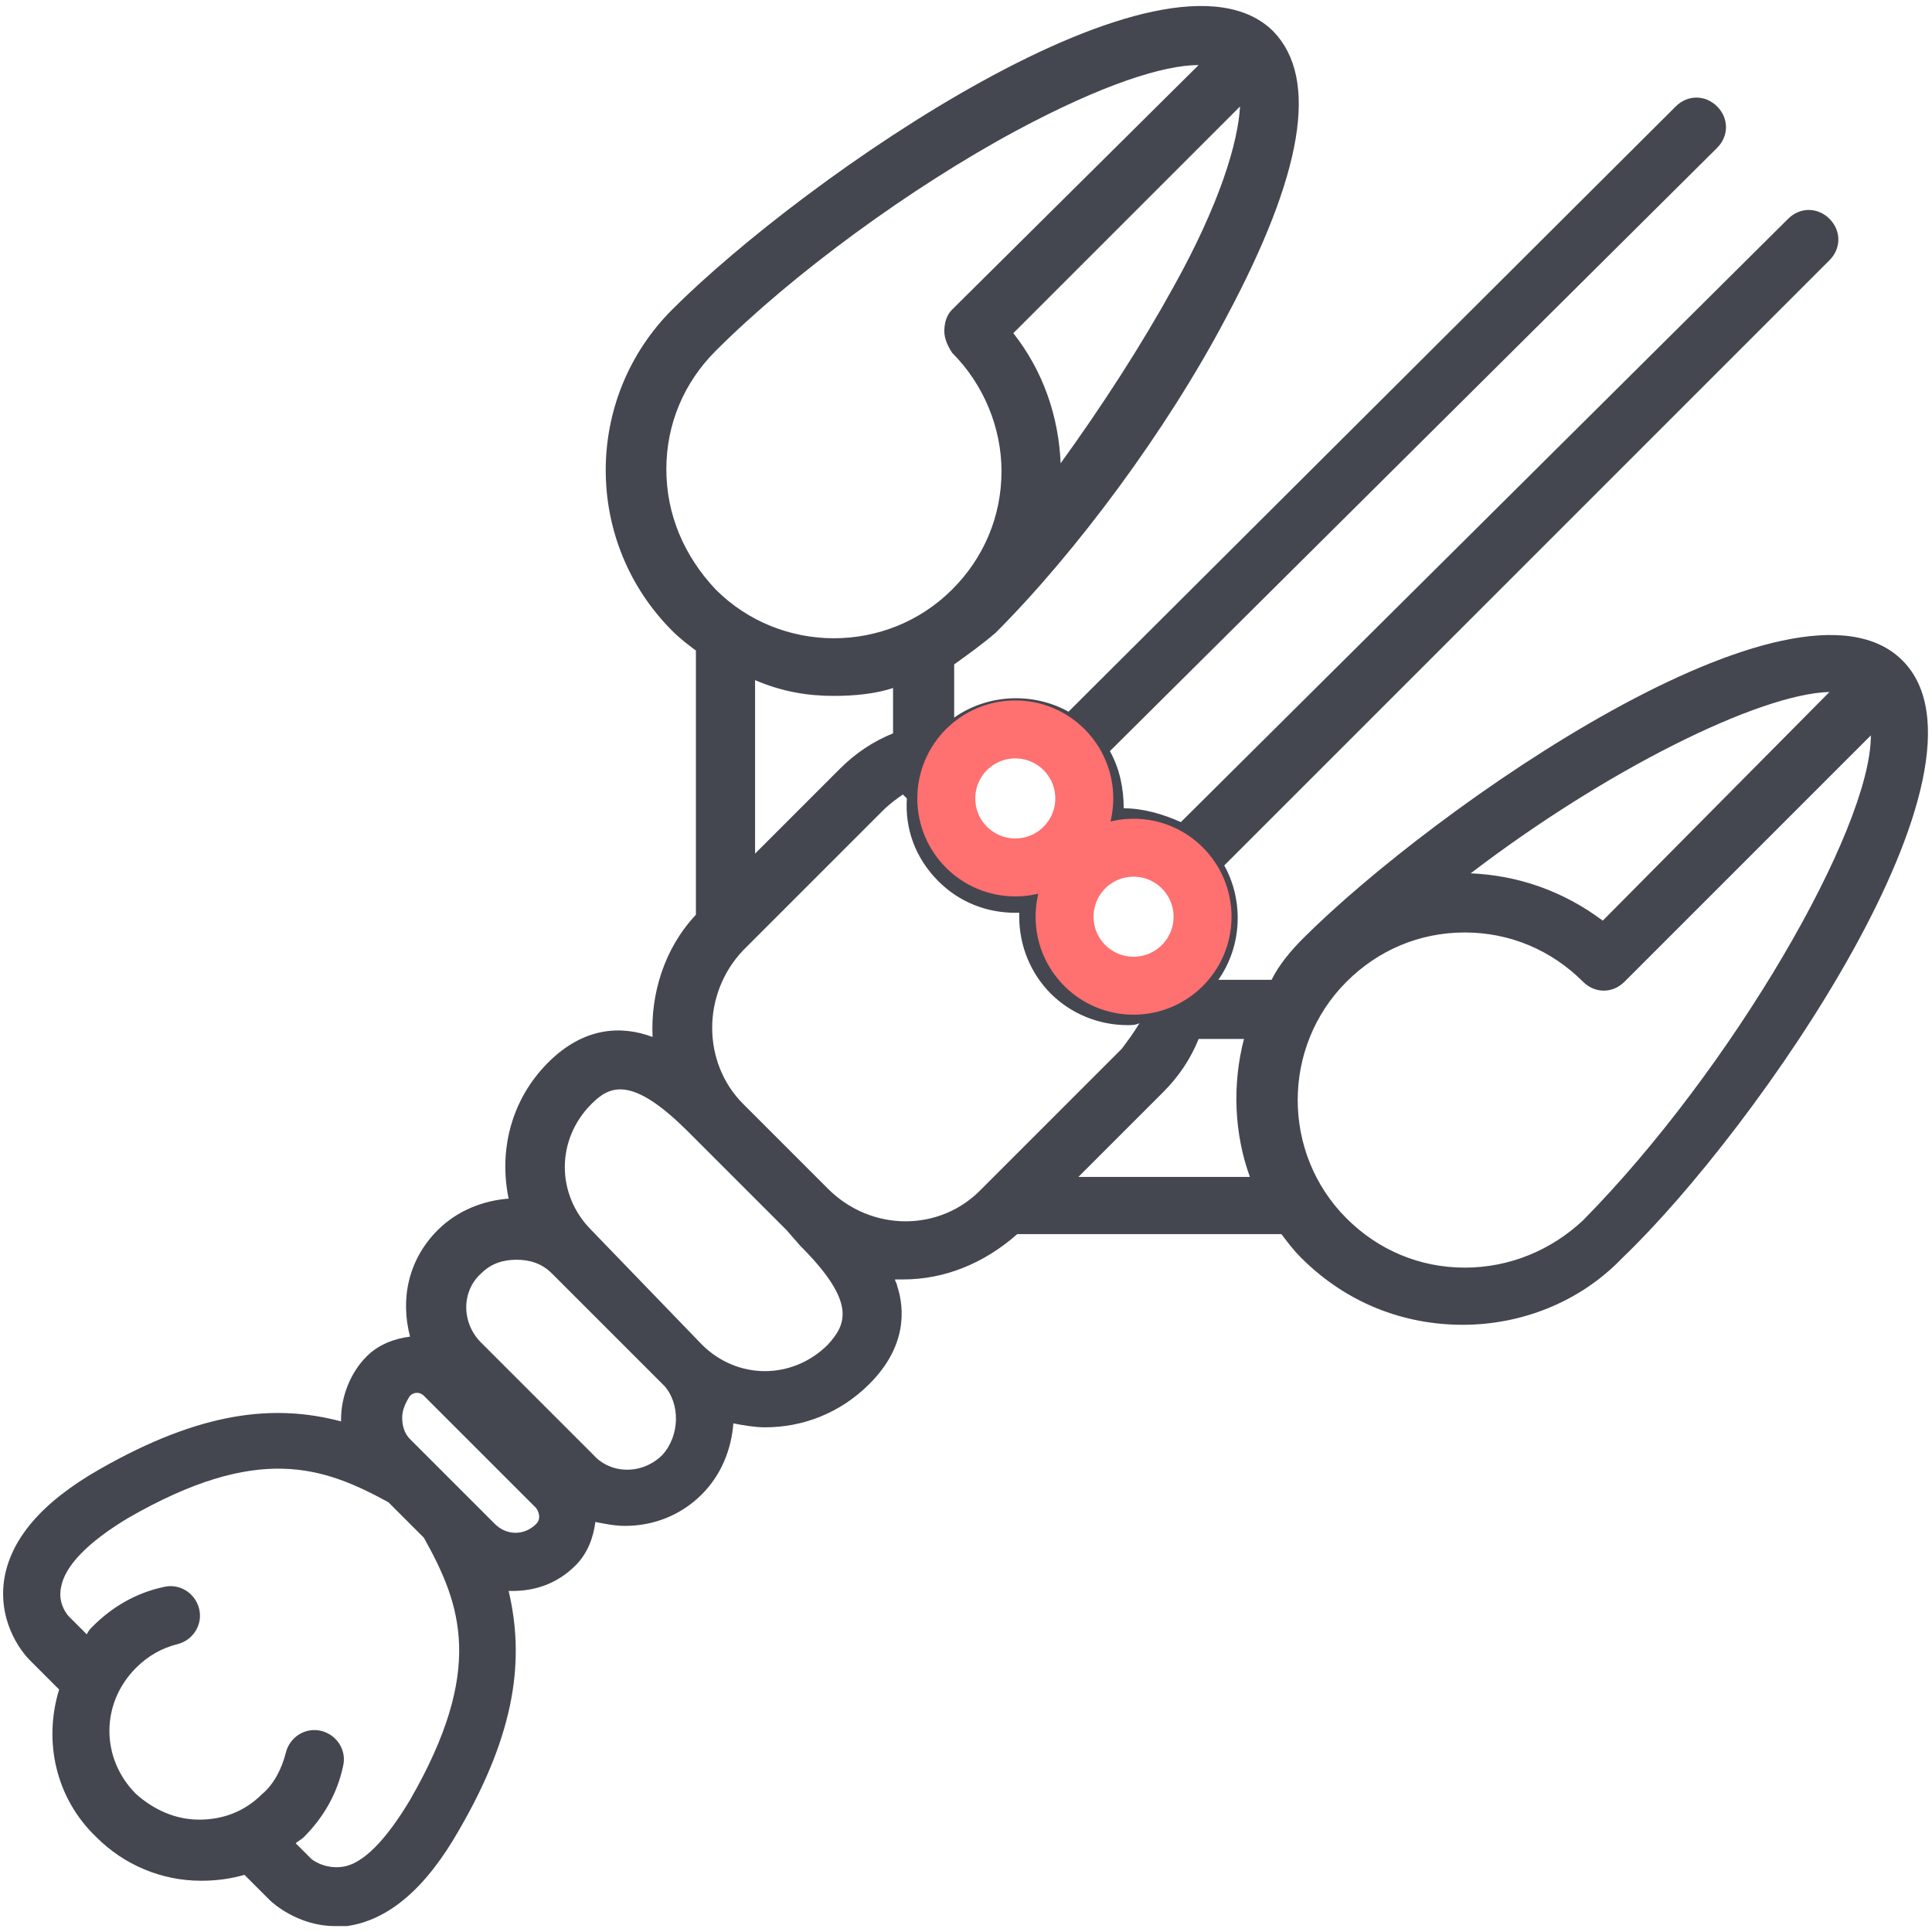 <?xml version="1.0" encoding="UTF-8" standalone="no"?>
<svg width="100px" height="100px" viewBox="0 0 100 100" version="1.1" xmlns="http://www.w3.org/2000/svg" xmlns:xlink="http://www.w3.org/1999/xlink">
    <!-- Generator: Sketch 40.1 (33804) - http://www.bohemiancoding.com/sketch -->
    <title>Group 16</title>
    <desc>Created with Sketch.</desc>
    <defs></defs>
    <g id="final" stroke="none" stroke-width="1" fill="none" fill-rule="evenodd">
        <g id="Artboard-Copy-8" transform="translate(-419, -3893)">
            <g id="4_savings" transform="translate(239, 3893)">
                <g id="Group-21">
                    <g id="Group-20">
                        <g id="Group-16" transform="translate(180, 0)">
                            <g id="noun_572798_cc" fill="#444750">
                                <g id="Group">
                                    <path d="M98.469,34.184 C92.959,28.673 74.184,41.837 67.449,48.571 C66.837,49.184 66.224,49.898 65.816,50.714 L63.061,50.714 C64.286,48.98 64.388,46.633 63.367,44.796 L94.694,13.469 C95.306,12.857 95.306,11.939 94.694,11.327 C94.082,10.714 93.163,10.714 92.551,11.327 L61.122,42.551 C60.204,42.143 59.184,41.837 58.163,41.837 C58.163,40.816 57.959,39.796 57.449,38.878 L88.878,7.653 C89.49,7.041 89.49,6.122 88.878,5.51 C88.265,4.898 87.347,4.898 86.735,5.51 L55.306,36.837 C53.469,35.816 51.122,35.918 49.388,37.143 L49.388,34.388 C50.102,33.878 50.816,33.367 51.531,32.755 C55.714,28.571 60.408,22.245 63.469,16.429 C67.449,8.98 68.265,4.082 65.918,1.633 C60.408,-3.878 41.633,9.184 34.796,16.02 C30.204,20.612 30.204,28.061 34.796,32.653 C35.204,33.061 35.612,33.367 36.02,33.673 L36.02,47.347 C34.388,49.082 33.673,51.429 33.776,53.673 C32.143,53.061 30.204,53.163 28.367,55 C26.429,56.939 25.816,59.592 26.327,62.041 C25,62.143 23.673,62.653 22.653,63.673 C21.122,65.204 20.714,67.245 21.224,69.184 C20.408,69.286 19.592,69.592 18.98,70.204 C18.163,71.02 17.653,72.245 17.653,73.469 L17.653,73.571 C14.184,72.653 10.408,73.061 5.204,76.02 C2.143,77.755 0.51,79.694 0.204,81.837 C-0.102,84.184 1.327,85.714 1.531,85.918 L3.061,87.449 C2.245,90.102 2.857,93.061 5,95.102 C6.429,96.531 8.367,97.347 10.408,97.347 C11.224,97.347 11.939,97.245 12.653,97.041 L13.98,98.367 C14.082,98.469 15.408,99.694 17.347,99.694 L17.959,99.694 C20.102,99.388 22.041,97.755 23.776,94.694 C26.735,89.592 27.143,85.816 26.327,82.347 L26.531,82.347 C27.755,82.347 28.878,81.939 29.796,81.02 C30.408,80.408 30.714,79.592 30.816,78.776 C31.327,78.878 31.837,78.98 32.347,78.98 C33.776,78.98 35.204,78.469 36.327,77.347 C37.347,76.327 37.857,75 37.959,73.673 C38.469,73.776 39.082,73.878 39.592,73.878 C41.531,73.878 43.469,73.163 45,71.633 C46.939,69.694 46.837,67.755 46.429,66.531 C46.429,66.429 46.327,66.327 46.327,66.224 L46.735,66.224 C48.878,66.224 50.918,65.408 52.653,63.878 L66.327,63.878 C66.633,64.286 66.939,64.694 67.347,65.102 C69.694,67.449 72.653,68.571 75.714,68.571 C78.673,68.571 81.735,67.449 83.98,65.102 C90.918,58.469 103.98,39.694 98.469,34.184 L98.469,34.184 Z M94.694,35.816 L82.959,47.653 C80.918,46.122 78.571,45.306 76.122,45.204 C83.061,39.898 91.02,35.918 94.694,35.816 L94.694,35.816 Z M60.204,45.714 C61.224,46.735 61.224,48.367 60.204,49.286 C59.694,49.796 59.082,50 58.367,50 L58.367,50 C57.653,50 57.041,49.694 56.531,49.286 C56.02,48.776 55.816,48.163 55.816,47.449 C55.816,46.735 56.122,46.122 56.531,45.612 C57.041,45.102 57.653,44.898 58.367,44.898 C59.082,44.898 59.694,45.204 60.204,45.714 L60.204,45.714 Z M54.388,39.898 C55.408,40.918 55.408,42.551 54.388,43.469 C53.367,44.49 51.735,44.49 50.816,43.469 C49.796,42.449 49.796,40.816 50.816,39.898 C51.327,39.388 51.939,39.184 52.653,39.184 C53.265,39.082 53.878,39.388 54.388,39.898 L54.388,39.898 Z M60.714,14.898 C59.082,17.857 57.041,21.02 54.898,23.98 C54.796,21.531 53.98,19.184 52.449,17.245 L64.184,5.51 C64.082,7.347 63.163,10.51 60.714,14.898 L60.714,14.898 Z M34.49,24.286 C34.49,21.939 35.408,19.796 37.041,18.163 C41.02,14.184 47.143,9.694 52.653,6.735 C57.041,4.388 60.204,3.367 62.041,3.367 L49.286,16.02 C48.98,16.327 48.878,16.735 48.878,17.143 C48.878,17.551 49.082,17.959 49.286,18.265 C50.918,19.898 51.837,22.143 51.837,24.388 C51.837,26.735 50.918,28.878 49.286,30.51 C45.918,33.878 40.408,33.878 37.041,30.51 C35.408,28.776 34.49,26.633 34.49,24.286 L34.49,24.286 Z M43.163,36.02 C44.184,36.02 45.306,35.918 46.224,35.612 L46.224,37.959 C45.204,38.367 44.286,38.98 43.469,39.796 L39.082,44.184 L39.082,35.204 C40.51,35.816 41.837,36.02 43.163,36.02 L43.163,36.02 Z M21.224,93.163 C20,95.204 18.776,96.531 17.653,96.633 C16.735,96.735 16.122,96.224 16.122,96.224 L15.306,95.408 C15.408,95.306 15.612,95.204 15.714,95.102 C16.735,94.082 17.449,92.857 17.755,91.429 C17.959,90.612 17.449,89.796 16.633,89.592 C15.816,89.388 15,89.898 14.796,90.714 C14.592,91.531 14.184,92.347 13.571,92.857 C12.653,93.776 11.531,94.184 10.306,94.184 C9.082,94.184 7.959,93.673 7.041,92.857 C5.204,91.02 5.204,88.163 7.041,86.327 C7.653,85.714 8.367,85.306 9.184,85.102 C10,84.898 10.51,84.082 10.306,83.265 C10.102,82.449 9.286,81.939 8.469,82.143 C7.041,82.449 5.816,83.163 4.796,84.184 C4.694,84.286 4.592,84.388 4.49,84.592 L3.571,83.673 C3.571,83.673 2.959,83.061 3.163,82.143 C3.367,81.02 4.592,79.796 6.633,78.571 C13.367,74.694 16.735,75.918 20.102,77.755 L21.939,79.592 C23.878,83.061 25.102,86.429 21.224,93.163 L21.224,93.163 Z M27.755,78.878 C27.143,79.49 26.224,79.49 25.612,78.878 L21.224,74.49 C20.918,74.184 20.816,73.776 20.816,73.367 C20.816,72.959 21.02,72.551 21.224,72.245 C21.429,72.041 21.735,72.041 21.939,72.245 L27.755,78.061 C27.959,78.367 27.959,78.673 27.755,78.878 L27.755,78.878 Z M34.286,75.306 C33.265,76.327 31.633,76.327 30.714,75.306 L24.898,69.49 C23.878,68.469 23.878,66.837 24.898,65.918 C25.408,65.408 26.02,65.204 26.735,65.204 C27.449,65.204 28.061,65.408 28.571,65.918 L34.388,71.735 C35.204,72.653 35.204,74.286 34.286,75.306 L34.286,75.306 Z M41.429,64.49 C44.388,67.449 43.776,68.571 42.857,69.592 C41.02,71.429 38.163,71.429 36.327,69.592 L30.612,63.673 L30.612,63.673 C28.776,61.837 28.776,58.98 30.612,57.143 C31.531,56.224 32.653,55.612 35.612,58.571 L36.327,59.286 L36.327,59.286 L40.714,63.673 L41.429,64.49 L41.429,64.49 Z M42.857,61.531 L38.469,57.143 C36.327,55 36.327,51.429 38.469,49.184 L45.714,41.939 C46.02,41.633 46.429,41.327 46.735,41.122 C46.837,41.224 46.837,41.224 46.939,41.327 C46.837,42.857 47.347,44.388 48.571,45.612 C49.694,46.735 51.122,47.245 52.551,47.245 L52.755,47.245 L52.755,47.449 C52.755,48.98 53.367,50.408 54.388,51.429 C55.408,52.449 56.837,53.061 58.367,53.061 L58.367,53.061 C58.571,53.061 58.776,53.061 58.98,52.959 C58.673,53.469 58.367,53.878 58.061,54.286 L50.816,61.531 C48.673,63.776 45.102,63.776 42.857,61.531 L42.857,61.531 Z M55.816,60.918 L60.204,56.531 C61.02,55.714 61.633,54.796 62.041,53.776 L64.388,53.776 C63.776,56.122 63.878,58.673 64.694,60.918 L55.816,60.918 L55.816,60.918 Z M75.816,65.612 C73.469,65.612 71.327,64.694 69.694,63.061 C66.327,59.694 66.327,54.184 69.694,50.816 C71.327,49.184 73.469,48.265 75.816,48.265 L75.816,48.265 C78.163,48.265 80.306,49.184 81.939,50.816 C82.551,51.429 83.469,51.429 84.082,50.816 L96.837,38.061 C96.837,42.959 89.592,55.408 81.939,63.163 C80.306,64.694 78.163,65.612 75.816,65.612 L75.816,65.612 L75.816,65.612 Z" id="Shape"></path>
                                </g>
                            </g>
                            <circle id="Oval" stroke="#FF7070" stroke-width="3" stroke-linecap="square" cx="58.673" cy="47.449" r="3.571"></circle>
                            <path d="M52.551,44.898 C54.523,44.898 56.122,43.299 56.122,41.327 C56.122,39.354 54.523,37.755 52.551,37.755 C50.579,37.755 48.98,39.354 48.98,41.327 C48.98,43.299 50.579,44.898 52.551,44.898 Z" id="Oval" stroke="#FF7070" stroke-width="3" stroke-linecap="square"></path>
                        </g>
                    </g>
                </g>
            </g>
        </g>
    </g>
</svg>